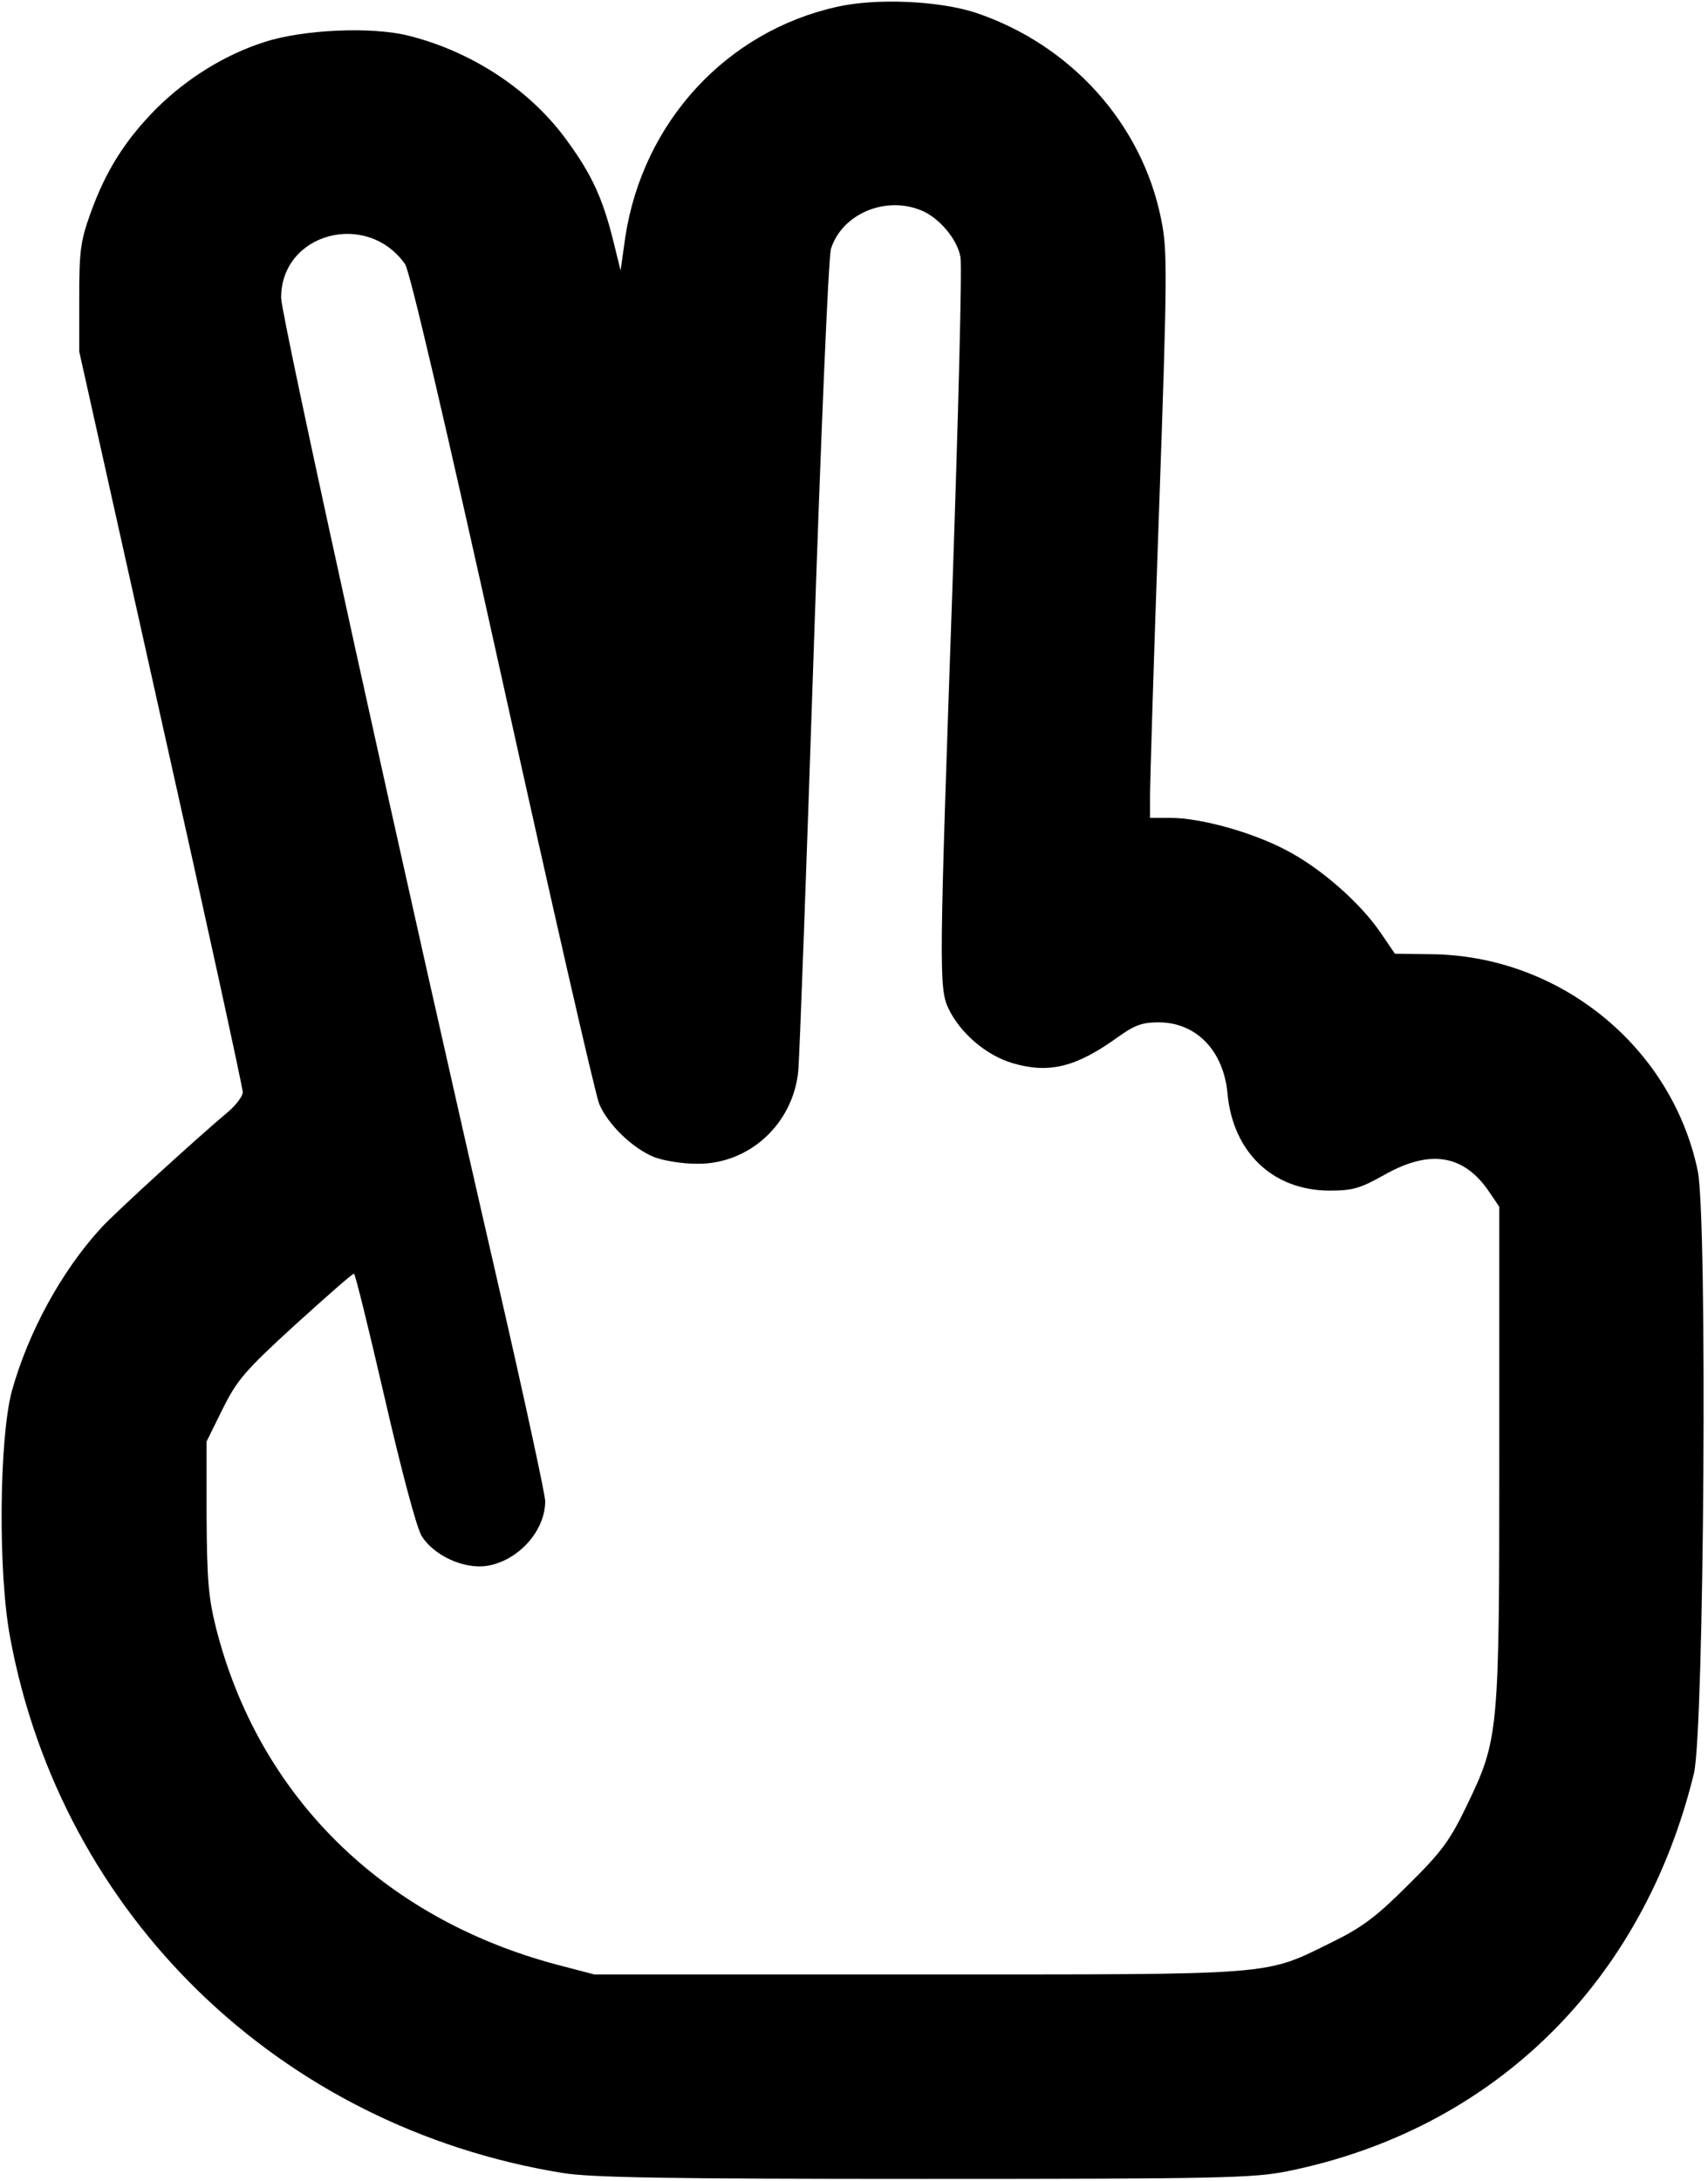 <?xml version="1.0" standalone="no"?>
<!DOCTYPE svg PUBLIC "-//W3C//DTD SVG 20010904//EN"
 "http://www.w3.org/TR/2001/REC-SVG-20010904/DTD/svg10.dtd">
<svg version="1.0" xmlns="http://www.w3.org/2000/svg"
 width="401pt" height="512pt" viewBox="0 0 401 512"
 preserveAspectRatio="xMidYMid meet">

<g transform="translate(0,512) scale(0.1,-0.1)"
fill="#000000" stroke="none">
<path d="M1965 5104 c-260 -58 -456 -271 -497 -541 l-11 -78 -18 73 c-24 95
-49 151 -105 228 -85 120 -223 212 -374 250 -86 22 -249 15 -340 -15 -91 -29
-182 -85 -254 -157 -72 -73 -118 -145 -154 -246 -23 -64 -26 -88 -26 -198 l0
-125 192 -861 c106 -473 192 -868 192 -878 0 -9 -15 -29 -32 -44 -74 -62 -266
-237 -301 -275 -93 -102 -170 -243 -209 -382 -30 -111 -33 -428 -4 -580 121
-652 633 -1148 1296 -1256 67 -11 244 -14 850 -14 696 0 773 2 853 18 483 98
834 442 954 934 24 101 32 1301 9 1414 -61 293 -327 508 -630 509 l-81 1 -34
50 c-48 70 -140 151 -221 193 -79 42 -201 76 -272 76 l-48 0 0 53 c0 28 9 327
21 663 20 568 20 617 5 690 -45 224 -212 409 -435 484 -85 28 -233 35 -326 14z
m198 -478 c42 -17 85 -68 92 -110 4 -18 -5 -368 -19 -777 -31 -893 -32 -939
-9 -987 28 -58 89 -110 151 -128 85 -25 149 -9 246 61 39 28 57 35 96 35 89 0
153 -67 162 -168 13 -137 106 -226 238 -227 57 0 73 5 132 38 107 60 186 46
245 -42 l23 -34 0 -579 c0 -661 -1 -670 -77 -828 -39 -81 -59 -108 -137 -185
-73 -73 -107 -99 -176 -133 -165 -81 -120 -77 -975 -77 l-760 0 -88 23 c-409
109 -700 396 -800 791 -18 72 -21 115 -22 261 l0 176 38 77 c34 68 52 89 170
197 73 66 134 120 138 120 3 0 35 -131 72 -291 40 -174 75 -305 87 -325 29
-46 99 -78 153 -70 74 12 137 82 137 152 0 15 -49 242 -109 503 -215 934 -511
2279 -511 2322 0 152 201 206 291 79 11 -16 93 -365 229 -980 116 -525 218
-971 227 -992 20 -47 77 -103 128 -124 23 -9 67 -16 102 -16 122 -1 224 93
237 216 3 28 19 467 36 976 17 509 35 939 41 956 26 82 128 125 212 90z"/>
</g>
</svg>
